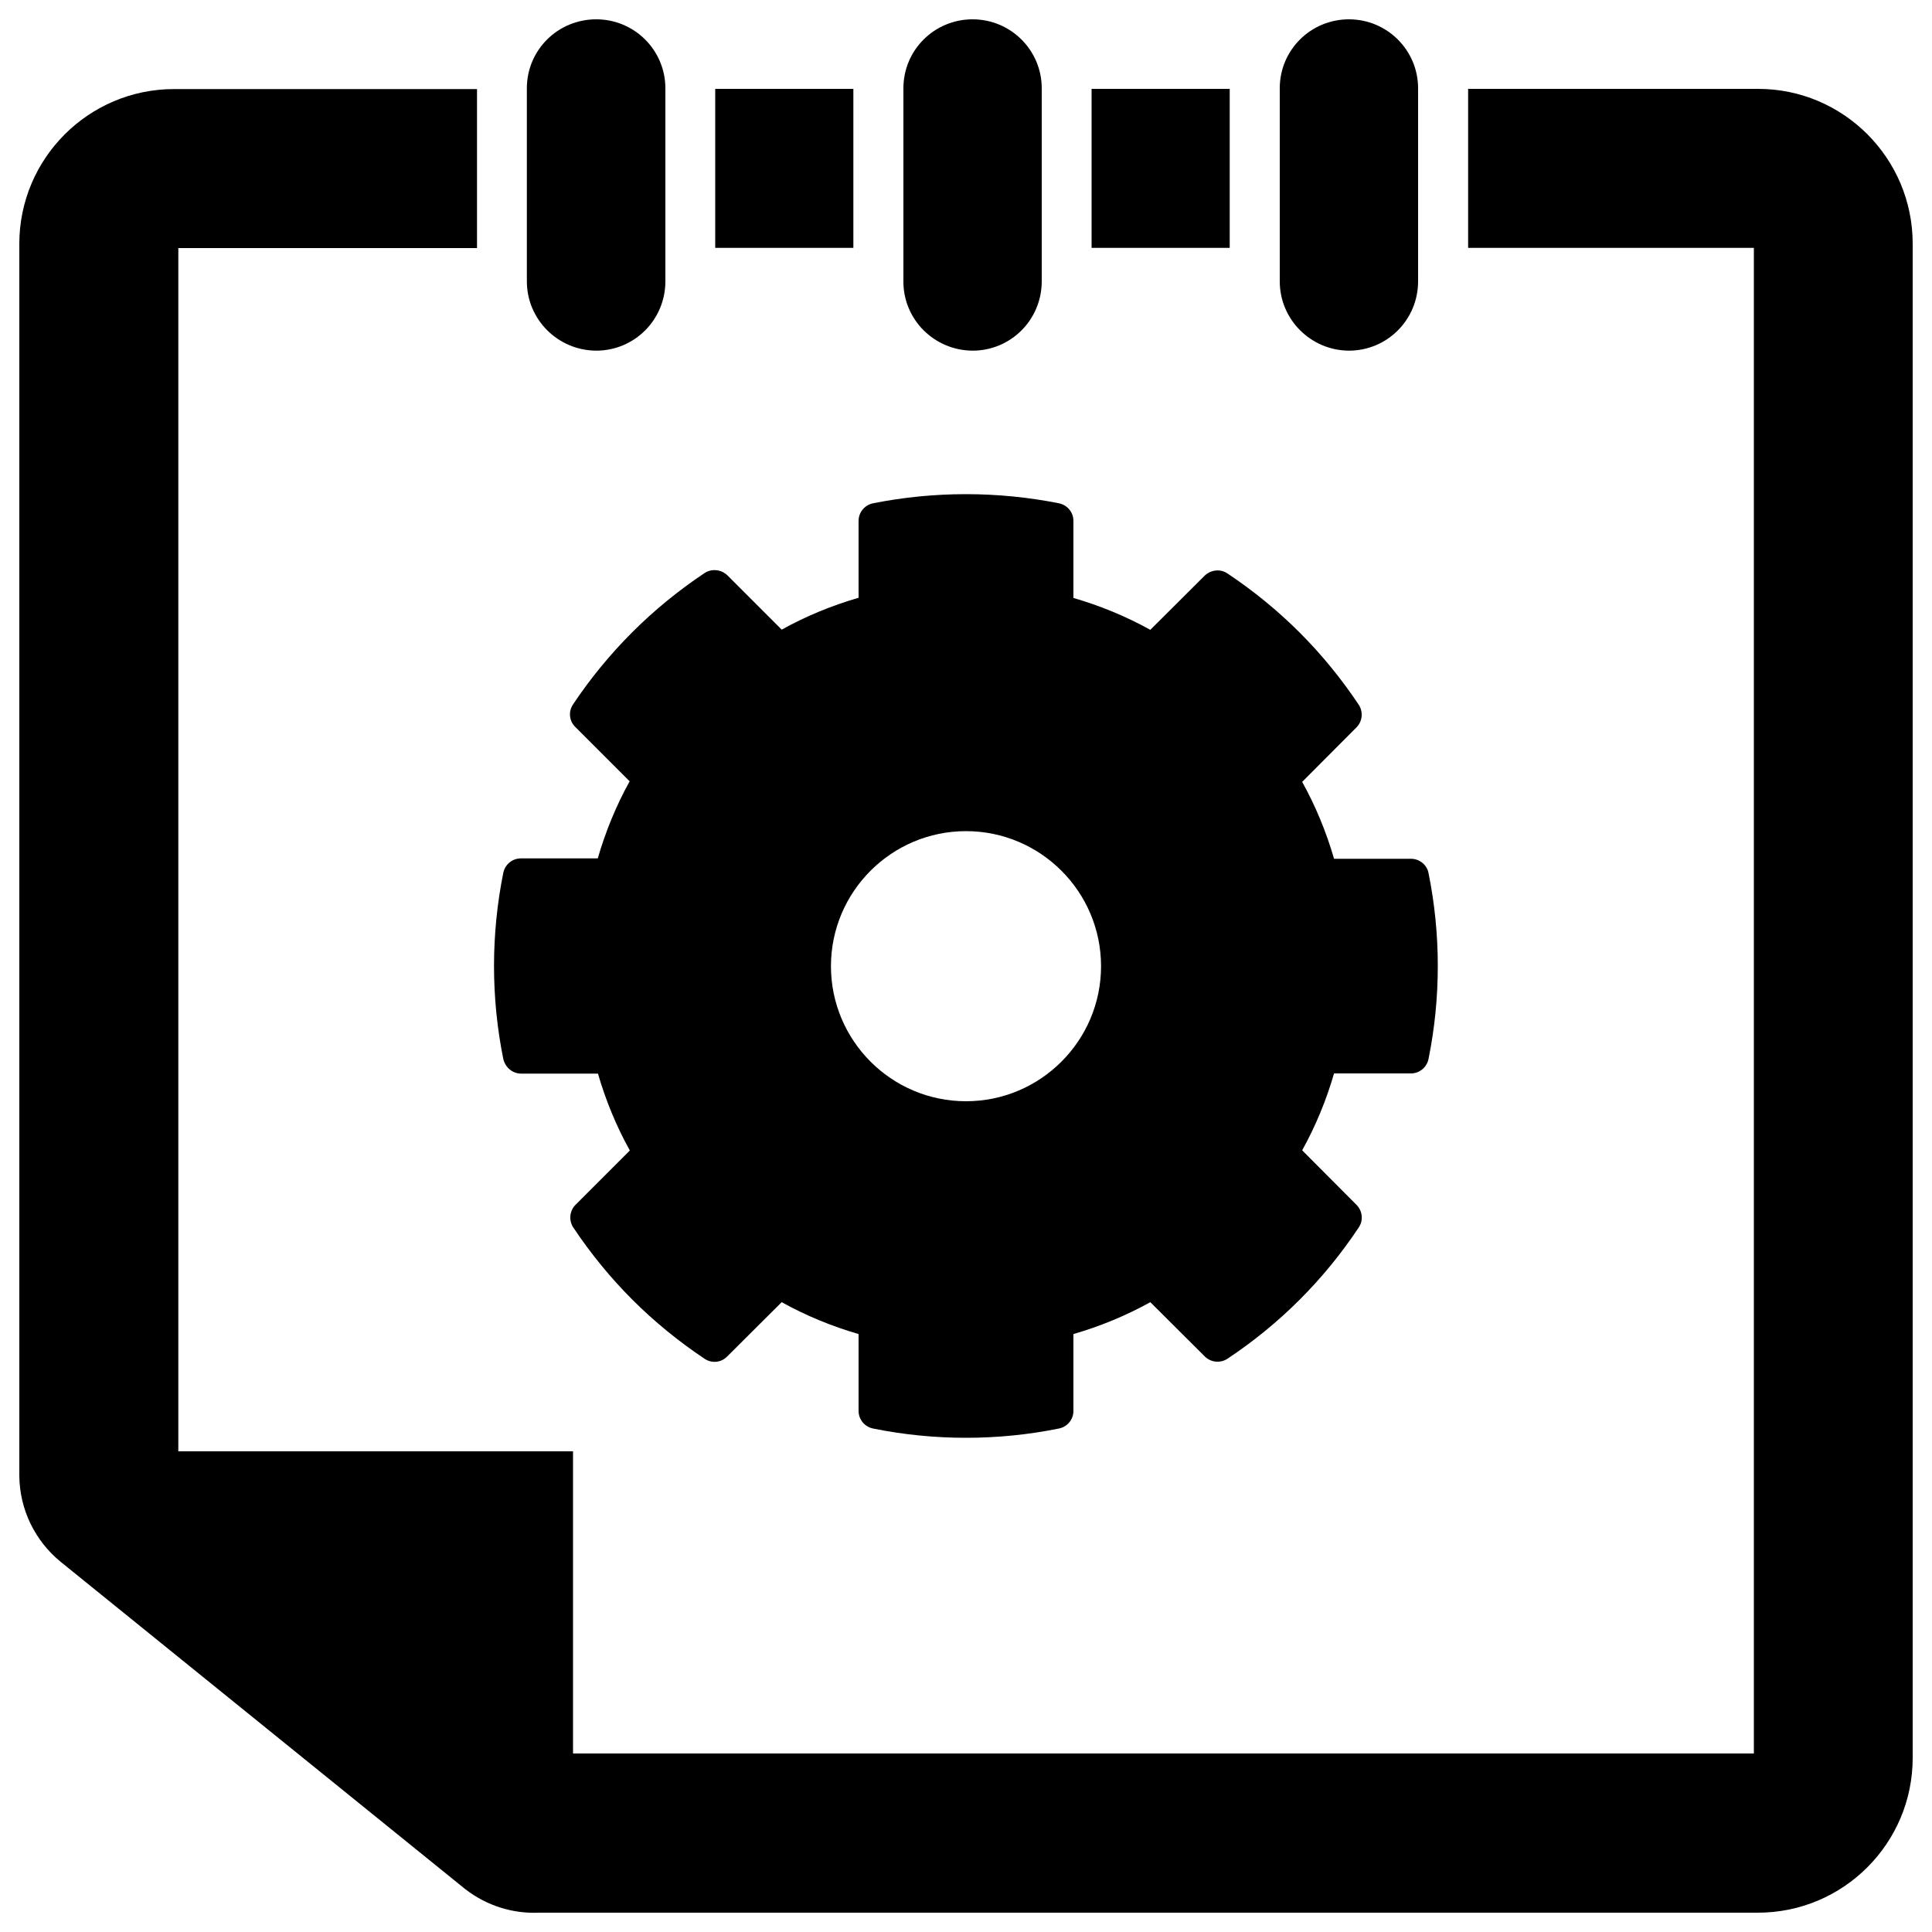 <?xml version="1.0" encoding="utf-8"?>
<!-- Svg Vector Icons : http://www.onlinewebfonts.com/icon -->
<!DOCTYPE svg PUBLIC "-//W3C//DTD SVG 1.1//EN" "http://www.w3.org/Graphics/SVG/1.1/DTD/svg11.dtd">
<svg version="1.1" xmlns="http://www.w3.org/2000/svg" xmlns:xlink="http://www.w3.org/1999/xlink" x="0px" y="0px" viewBox="0 0 1000 1000" enable-background="new 0 0 1000 1000" xml:space="preserve">
<g><path d="M269.7,555.7h39.8c4,13.8,9.5,27.2,16.5,39.8l-28.1,28.1c-3.1,3.1-3.6,8-1.2,11.7c9,13.5,19.3,26.1,30.6,37.4s23.9,21.6,37.4,30.6c3.7,2.5,8.6,2,11.7-1.2l28.2-28.1c12.6,7,26,12.5,39.8,16.5v39.8c0,4.4,3.1,8.2,7.5,9.1c15.8,3.2,32,4.8,48.1,4.8s32.3-1.6,48.1-4.8c4.4-0.9,7.5-4.7,7.5-9.1v-39.8c13.8-4,27.2-9.5,39.8-16.5l28.2,28.1c3.1,3.1,8,3.6,11.7,1.2c27.1-18,50-40.9,68-68c2.5-3.7,1.9-8.6-1.2-11.7L674,595.4c7-12.6,12.5-26,16.5-39.8h39.8c4.4,0,8.2-3.1,9.1-7.5c3.2-15.8,4.8-32,4.8-48.1c0-16.1-1.6-32.3-4.8-48.1c-0.8-4.3-4.7-7.4-9.1-7.4h-39.8c-4-13.8-9.5-27.2-16.5-39.8l28.1-28.2c3.1-3.1,3.6-8,1.2-11.7c-9-13.5-19.3-26.1-30.6-37.4c-11.3-11.3-23.9-21.6-37.4-30.6c-3.7-2.5-8.6-1.9-11.8,1.2L595.4,326c-12.6-7-26-12.5-39.8-16.5v-39.9c0-4.4-3.1-8.2-7.5-9.1c-31.7-6.3-64.6-6.3-96.2,0c-4.4,0.9-7.5,4.7-7.5,9.1v39.8c-13.8,4-27.2,9.5-39.8,16.5l-28.1-28.1c-3.2-3.1-8.1-3.6-11.8-1.2c-13.5,9-26.1,19.3-37.4,30.6c0,0-0.1,0.1-0.1,0.1c-11.3,11.3-21.6,23.8-30.6,37.3c-2.5,3.7-2,8.6,1.2,11.7l28.1,28.1c-7,12.6-12.5,26.1-16.5,39.9h-39.8c-4.4,0-8.2,3.1-9.1,7.5c-3.2,15.8-4.8,32.1-4.8,48.2s1.6,32.3,4.8,48.1C261.5,552.5,265.3,555.7,269.7,555.7z M500,430.2c38.6,0,69.9,31.4,69.9,69.9c0,38.5-31.3,69.9-69.9,69.9s-69.9-31.4-69.9-69.9C430.1,461.5,461.5,430.2,500,430.2z M636.6,128.3H565V46h71.5V128.3z M662.4,145.6V45.7c0-19.8,16-35.7,35.8-35.7c19.8,0,35.8,16,35.8,35.7v99.9c0,19.9-16,35.9-35.8,35.9C678.5,181.4,662.4,165.4,662.4,145.6z M467.6,145.6V45.7c0-19.8,16-35.7,35.8-35.7c19.8,0,35.8,16,35.8,35.7v99.9c0,19.9-16,35.9-35.8,35.9C483.6,181.4,467.5,165.4,467.6,145.6z M990,126.1v783.8c0,44.2-35.9,80.1-80.1,80.1L279,990c-13.4,0.6-27-3.5-38.2-12.2L31.4,808.4C18.4,797.8,10,781.5,10,763.4c0-0.3,0-637.2,0-637.2C10,82,45.9,46.1,90.1,46.1h156.8v82.3l-154.6,0v622.8h204.3v156.4h611.2V128.3H759.9V46H910C954.1,46,990,81.9,990,126.1z M441.7,128.3h-71.5V46h71.5L441.7,128.3L441.7,128.3z M272.7,145.6V45.7c0-19.8,16-35.7,35.9-35.7c19.8,0,35.8,16,35.8,35.7v99.9c0,19.9-16,35.9-35.8,35.9C288.8,181.4,272.7,165.4,272.7,145.6z"/></g>
</svg>